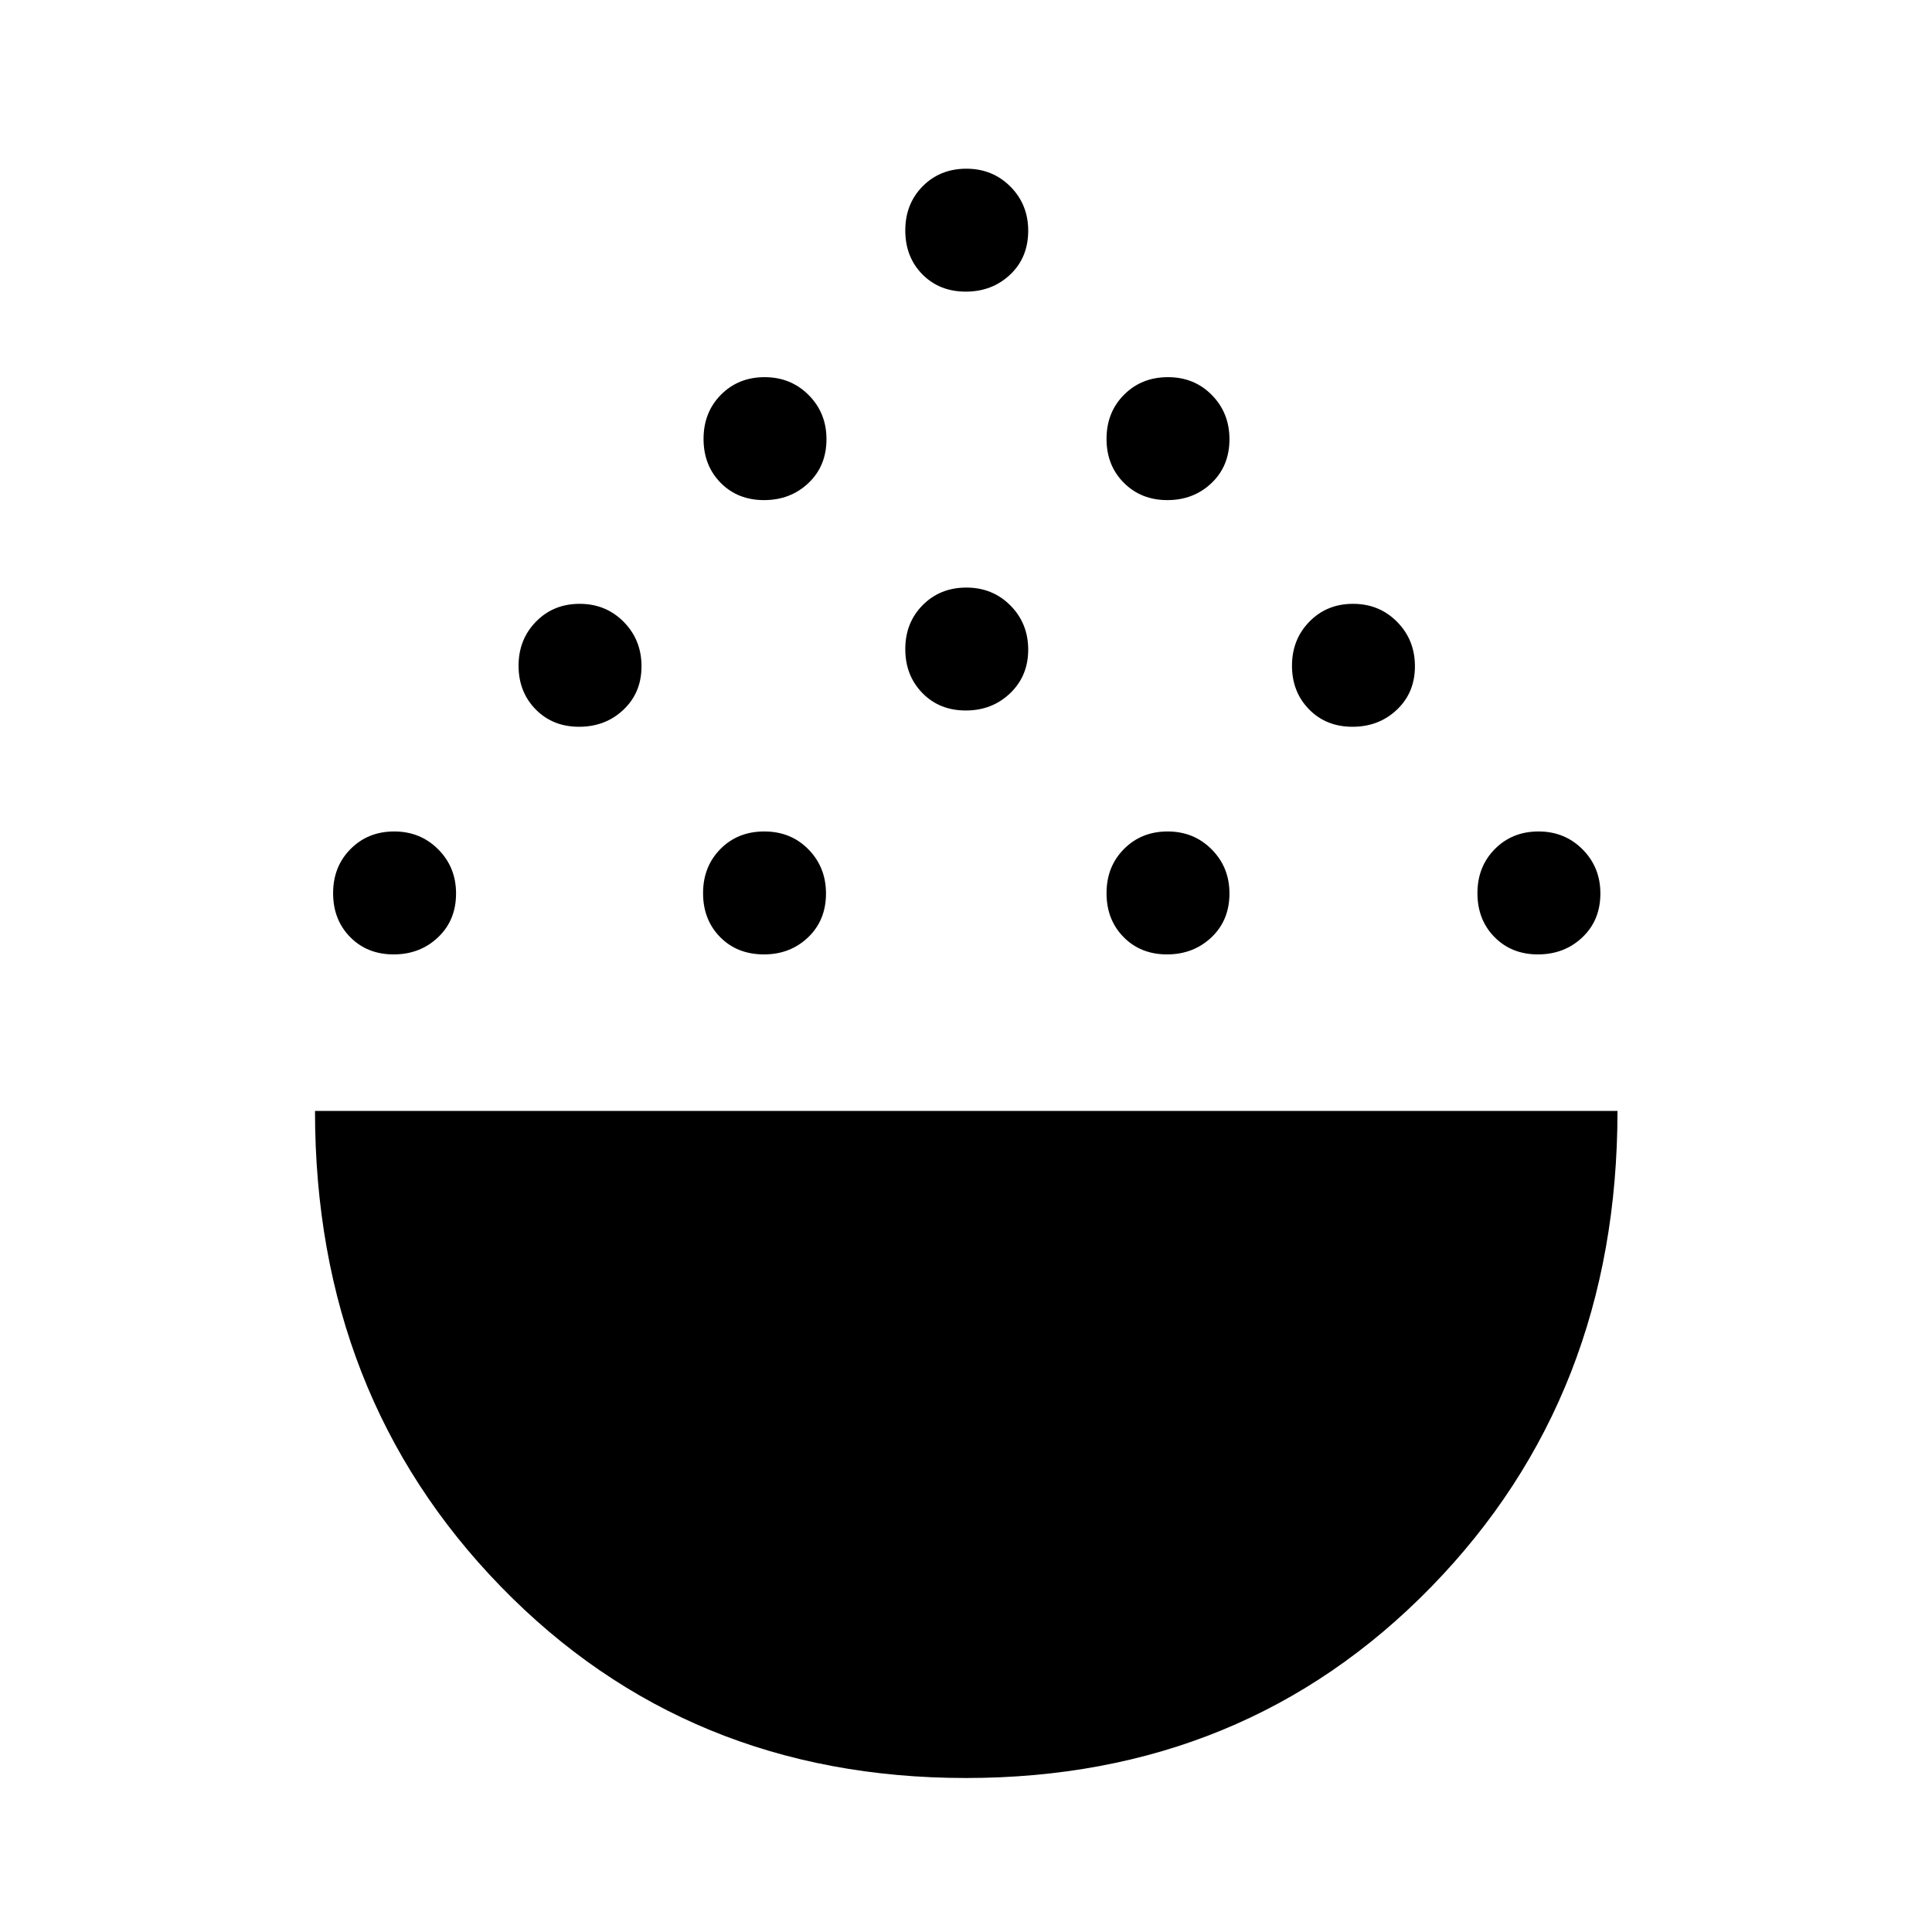 <svg xmlns="http://www.w3.org/2000/svg" height="48" viewBox="0 -960 960 960" width="48"><path d="M479.98-76.52q-138.55 0-231.01-95-92.45-95-92.45-236.48h647.2q0 141.63-92.6 236.55-92.6 94.93-231.14 94.93ZM195.59-485.76q-13.11 0-21.59-8.61t-8.48-21.82q0-13.2 8.66-21.93t21.7-8.73q13.03 0 21.88 8.9 8.85 8.89 8.85 21.91 0 13.32-8.96 21.8-8.95 8.48-22.06 8.48Zm184.04 0q-13.33 0-21.8-8.61-8.48-8.61-8.48-21.82 0-13.2 8.61-21.93t21.81-8.73q13.21 0 21.94 8.9 8.72 8.89 8.72 21.91 0 13.32-8.89 21.8t-21.91 8.48Zm200.26 0q-13.11 0-21.59-8.61-8.47-8.61-8.47-21.82 0-13.2 8.65-21.93 8.66-8.73 21.7-8.73t21.89 8.9q8.84 8.89 8.84 21.91 0 13.32-8.95 21.8-8.96 8.48-22.07 8.48Zm184.31 0q-13.11 0-21.59-8.61t-8.48-21.82q0-13.2 8.66-21.93t21.69-8.73q13.04 0 21.89 8.9 8.85 8.89 8.85 21.91 0 13.32-8.96 21.8-8.95 8.48-22.06 8.48ZM287.74-598.87q-13.11 0-21.59-8.66t-8.48-21.69q0-13.04 8.66-21.89 8.66-8.85 21.7-8.85t21.88 8.96q8.85 8.96 8.85 22.06 0 13.11-8.96 21.59-8.95 8.48-22.06 8.48Zm384.3 0q-13.11 0-21.58-8.66-8.48-8.66-8.48-21.69 0-13.04 8.66-21.89 8.65-8.85 21.69-8.85 13.04 0 21.89 8.96 8.85 8.96 8.85 22.06 0 13.11-8.96 21.59t-22.07 8.48Zm-192.15-8.09q-13.11 0-21.59-8.7-8.47-8.71-8.47-21.82t8.65-21.84q8.66-8.72 21.7-8.72t21.89 8.9q8.84 8.91 8.84 21.95t-8.95 21.64q-8.96 8.59-22.07 8.59ZM379.65-711.5q-13.11 0-21.58-8.61-8.48-8.61-8.48-21.82 0-13.2 8.65-21.93 8.66-8.73 21.7-8.73t21.89 8.9q8.84 8.89 8.84 21.91 0 13.32-8.95 21.8-8.96 8.48-22.07 8.48Zm200.41 0q-13.04 0-21.64-8.61-8.59-8.61-8.59-21.82 0-13.2 8.7-21.93 8.71-8.73 21.82-8.73t21.83 8.9q8.73 8.89 8.73 21.91 0 13.32-8.9 21.8-8.91 8.48-21.95 8.48ZM479.89-815.09q-13.11 0-21.59-8.61-8.47-8.61-8.47-21.81 0-13.21 8.65-21.94 8.66-8.72 21.7-8.72t21.89 8.89q8.84 8.9 8.84 21.91 0 13.33-8.95 21.8-8.96 8.48-22.07 8.48Z"/></svg>
